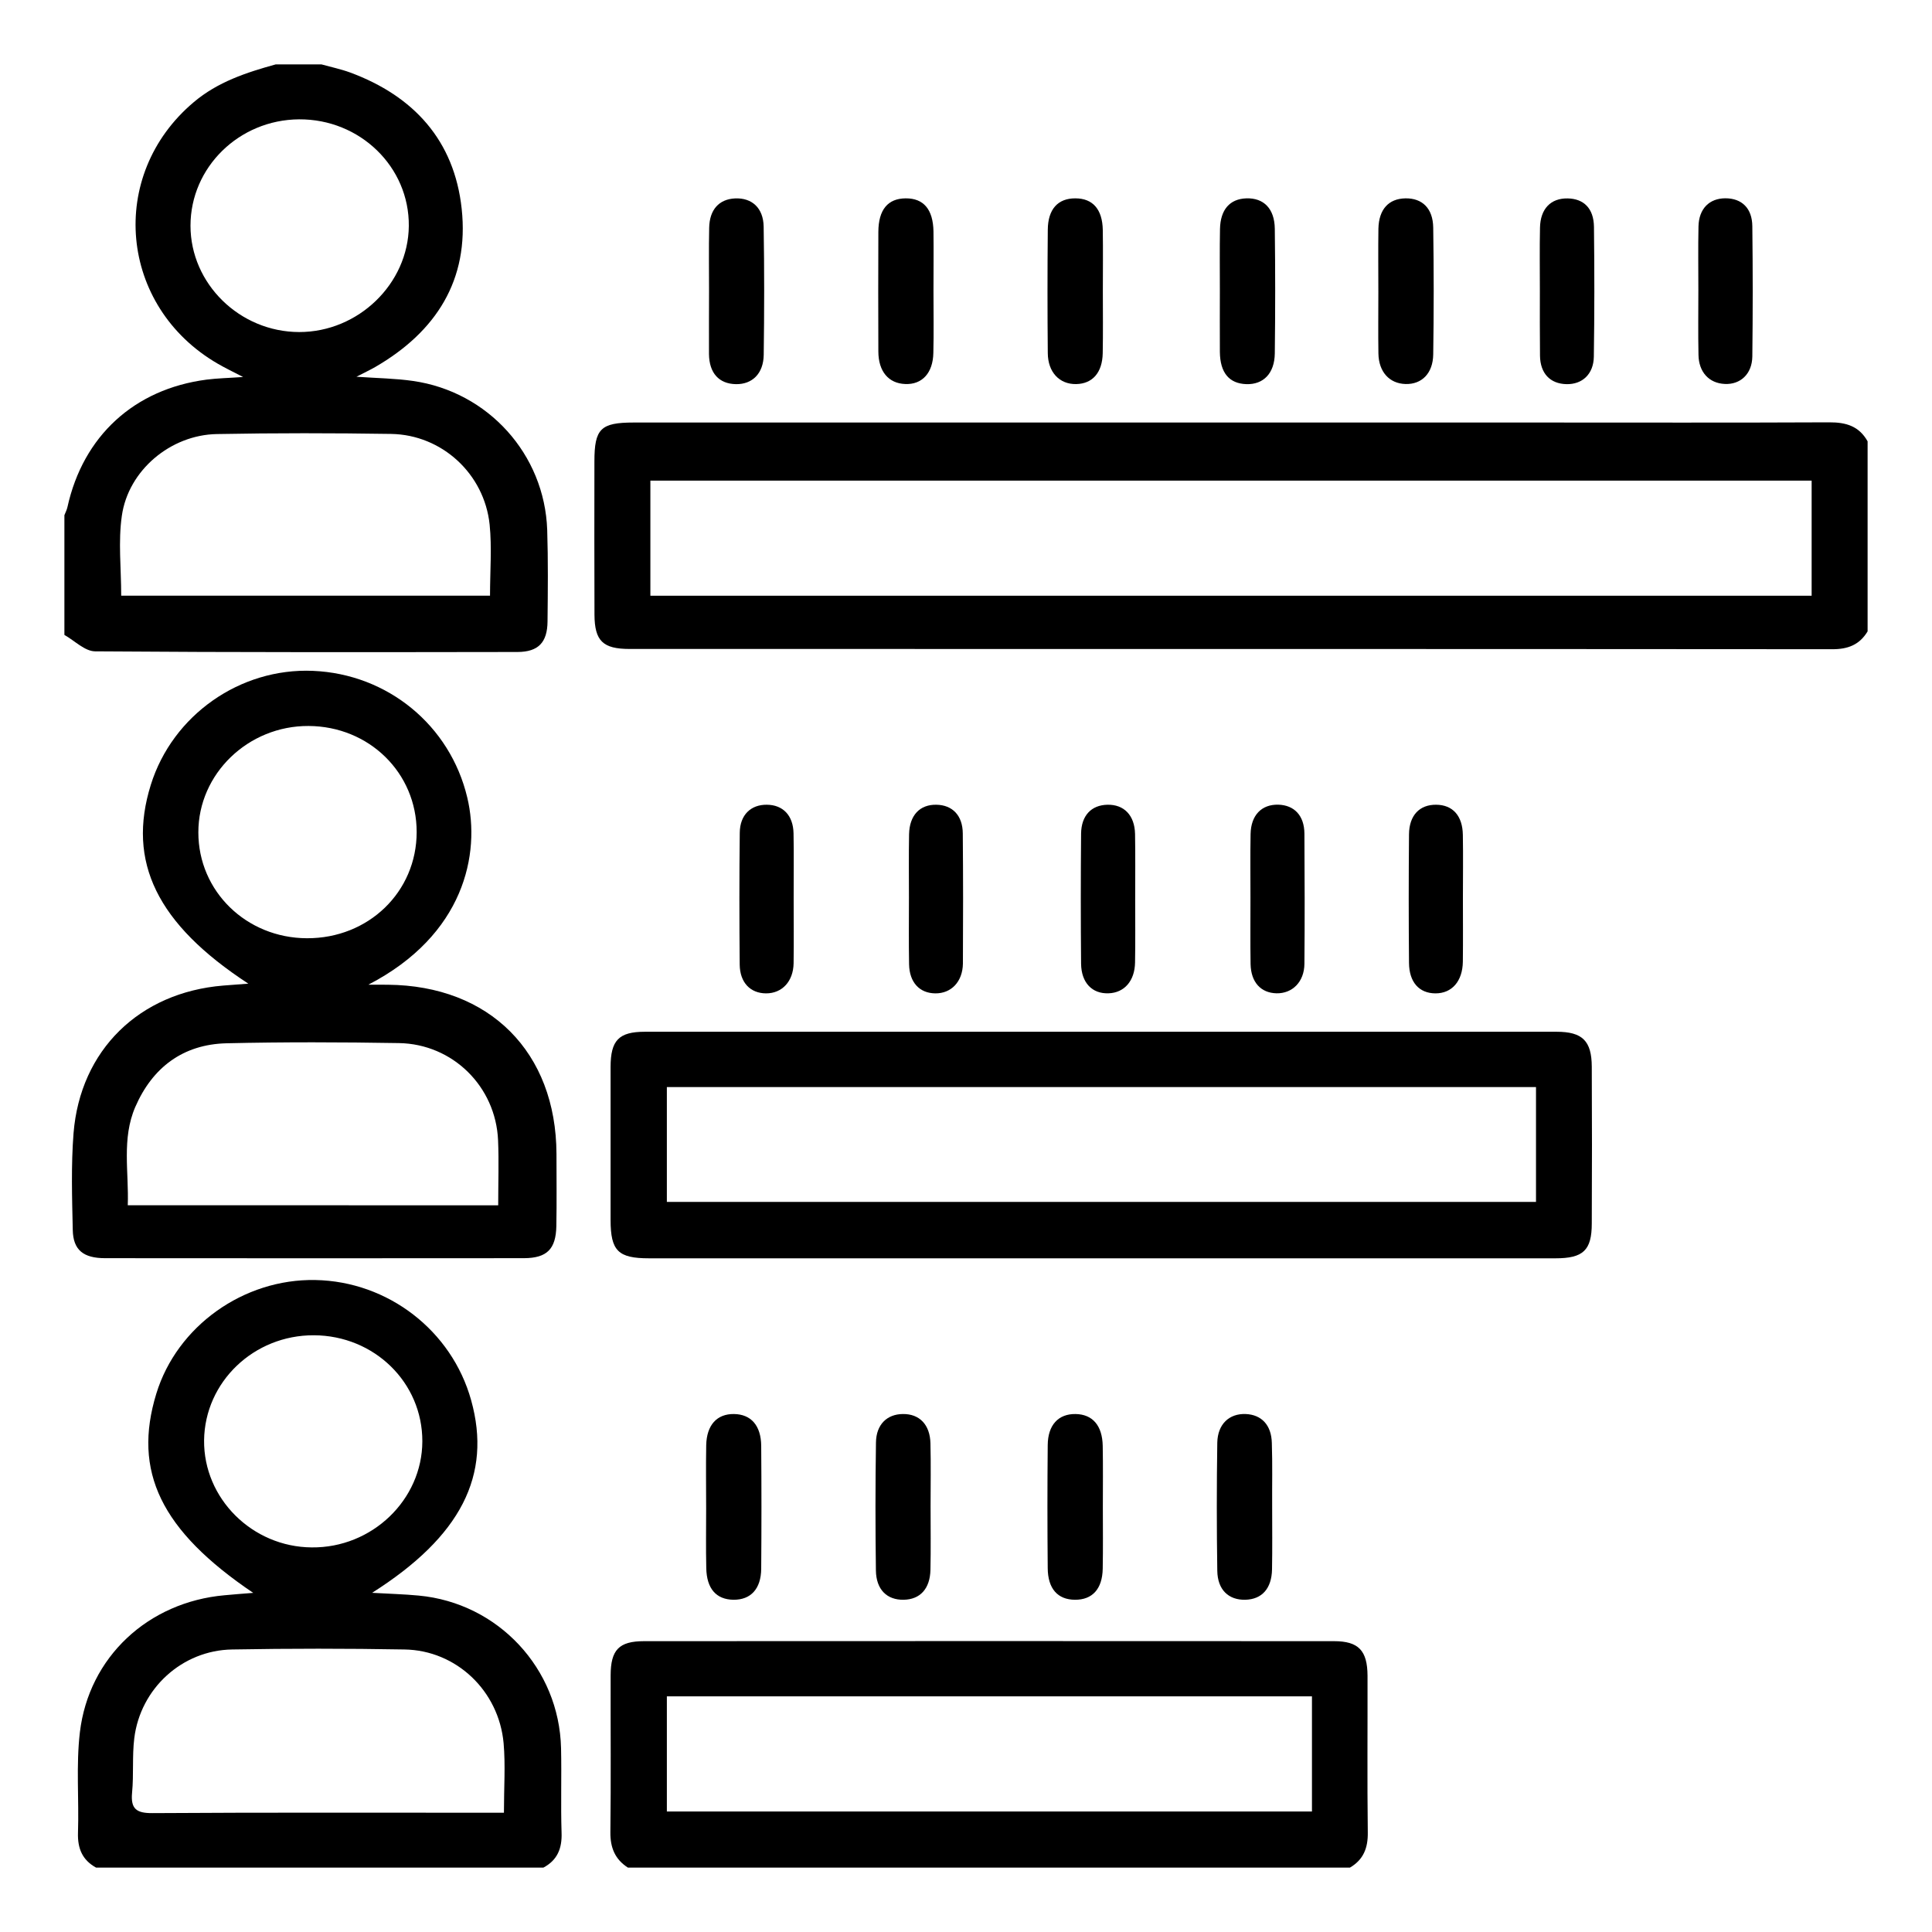 <?xml version="1.0" encoding="utf-8"?>
<!-- Generator: Adobe Illustrator 16.0.0, SVG Export Plug-In . SVG Version: 6.00 Build 0)  -->
<!DOCTYPE svg PUBLIC "-//W3C//DTD SVG 1.1//EN" "http://www.w3.org/Graphics/SVG/1.1/DTD/svg11.dtd">
<svg version="1.1" id="Layer_1" xmlns="http://www.w3.org/2000/svg" xmlns:xlink="http://www.w3.org/1999/xlink" x="0px" y="0px"
	 width="30px" height="30px" viewBox="0 0 30 30" enable-background="new 0 0 30 30" xml:space="preserve">
<g>
	<path fill-rule="evenodd" clip-rule="evenodd" d="M29,9.804c-0.125,0.208-0.305,0.278-0.549,0.277
		c-6.225-0.005-12.449-0.003-18.675-0.004c-0.414,0-0.543-0.124-0.545-0.533C9.228,8.751,9.229,7.958,9.23,7.166
		c0-0.509,0.097-0.605,0.61-0.605c4.676,0,9.352,0,14.027,0c1.514,0,3.025,0.004,4.539-0.003c0.26-0.001,0.462,0.059,0.594,0.295
		C29,7.836,29,8.82,29,9.804z M10.099,7.463c0,0.618,0,1.205,0,1.787c6.023,0,12.023,0,18.032,0c0-0.603,0-1.19,0-1.787
		C22.112,7.463,16.11,7.463,10.099,7.463z"/>
	<path fill-rule="evenodd" clip-rule="evenodd" d="M4.992,1C5.14,1.041,5.292,1.073,5.435,1.125c0.991,0.366,1.62,1.058,1.734,2.117
		c0.119,1.104-0.397,1.909-1.341,2.456C5.75,5.743,5.669,5.781,5.535,5.85C5.865,5.873,6.14,5.876,6.41,5.915
		c1.169,0.166,2.047,1.14,2.087,2.314c0.015,0.474,0.01,0.947,0.005,1.421c-0.003,0.325-0.142,0.473-0.466,0.474
		c-2.187,0.003-4.374,0.007-6.56-0.01C1.316,10.112,1.158,9.948,1,9.859C1,9.239,1,8.62,1,8c0.016-0.042,0.038-0.083,0.047-0.125
		c0.243-1.104,1.037-1.833,2.159-1.98C3.377,5.873,3.55,5.87,3.775,5.854C3.606,5.767,3.492,5.712,3.382,5.648
		C1.848,4.76,1.662,2.72,3.009,1.586C3.38,1.272,3.825,1.126,4.281,1C4.519,1,4.755,1,4.992,1z M1.882,9.25c1.914,0,3.813,0,5.727,0
		c0-0.38,0.03-0.746-0.006-1.104C7.521,7.357,6.861,6.751,6.074,6.738C5.172,6.724,4.269,6.723,3.367,6.74
		C2.648,6.753,1.992,7.304,1.892,8.009C1.834,8.409,1.882,8.823,1.882,9.25z M2.958,3.505c0,0.901,0.765,1.65,1.688,1.651
		C5.563,5.157,6.339,4.407,6.348,3.51c0.009-0.918-0.758-1.663-1.705-1.657C3.711,1.86,2.958,2.599,2.958,3.505z"/>
	<path fill-rule="evenodd" clip-rule="evenodd" d="M1.492,29c-0.215-0.118-0.289-0.299-0.281-0.543
		c0.017-0.519-0.031-1.043,0.029-1.555c0.138-1.174,1.063-2.026,2.247-2.131c0.139-0.014,0.278-0.023,0.445-0.037
		c-1.435-0.969-1.875-1.887-1.504-3.096c0.321-1.045,1.353-1.783,2.468-1.762c1.129,0.021,2.119,0.785,2.42,1.867
		c0.324,1.163-0.157,2.115-1.538,2.99c0.266,0.016,0.496,0.021,0.724,0.043c1.232,0.115,2.182,1.131,2.21,2.371
		c0.01,0.435-0.006,0.875,0.008,1.31C8.729,28.703,8.655,28.884,8.438,29C6.122,29,3.808,29,1.492,29z M7.825,28.148
		c0-0.391,0.025-0.738-0.005-1.08c-0.074-0.814-0.736-1.443-1.54-1.455c-0.891-0.016-1.783-0.016-2.675,0
		c-0.776,0.012-1.425,0.605-1.52,1.379c-0.034,0.279-0.007,0.563-0.034,0.844c-0.024,0.253,0.068,0.32,0.317,0.318
		c1.719-0.011,3.439-0.006,5.159-0.006C7.619,28.148,7.708,28.148,7.825,28.148z M4.874,20.734
		c-0.933-0.004-1.694,0.725-1.705,1.631c-0.009,0.902,0.746,1.656,1.67,1.663c0.937,0.011,1.717-0.739,1.719-1.647
		C6.56,21.468,5.812,20.738,4.874,20.734z"/>
	<path fill-rule="evenodd" clip-rule="evenodd" d="M9.75,29c-0.201-0.129-0.275-0.311-0.272-0.551
		c0.01-0.813,0.002-1.623,0.004-2.434c0.001-0.396,0.129-0.531,0.519-0.531c3.572-0.002,7.144-0.002,10.714,0
		c0.381,0,0.518,0.146,0.52,0.537c0.002,0.81-0.006,1.621,0.004,2.432c0.004,0.244-0.068,0.424-0.277,0.547
		C17.223,29,13.487,29,9.75,29z M20.372,26.341c-3.348,0-6.678,0-10.017,0c0,0.604,0,1.191,0,1.788c3.347,0,6.675,0,10.017,0
		C20.372,27.523,20.372,26.935,20.372,26.341z"/>
	<path fill-rule="evenodd" clip-rule="evenodd" d="M17.075,19.539c-2.332,0-4.664,0-6.996,0c-0.481,0-0.597-0.115-0.598-0.594
		c0-0.791-0.001-1.584,0-2.377c0.001-0.413,0.126-0.547,0.533-0.547c4.718-0.001,9.437-0.001,14.156,0
		c0.402,0,0.545,0.142,0.547,0.542c0.004,0.81,0.004,1.62,0,2.433c0,0.42-0.133,0.543-0.565,0.543
		C21.793,19.539,19.434,19.539,17.075,19.539z M23.851,16.88c-4.515,0-9.001,0-13.496,0c0,0.604,0,1.191,0,1.783
		c4.509,0,9.001,0,13.496,0C23.851,18.06,23.851,17.48,23.851,16.88z"/>
	<path fill-rule="evenodd" clip-rule="evenodd" d="M3.856,15.274c-1.42-0.927-1.887-1.892-1.514-3.088
		c0.338-1.081,1.385-1.817,2.518-1.769c1.158,0.049,2.129,0.844,2.396,1.968c0.208,0.872-0.046,2.134-1.536,2.905
		c0.1,0,0.201,0,0.301,0.001c1.583,0.013,2.614,1.047,2.62,2.627c0,0.373,0.005,0.746-0.002,1.121
		c-0.007,0.357-0.146,0.496-0.501,0.498c-2.168,0.002-4.336,0.002-6.505,0c-0.339,0-0.497-0.127-0.503-0.438
		c-0.011-0.5-0.027-1.004,0.012-1.502c0.104-1.293,1.023-2.186,2.323-2.293C3.586,15.295,3.708,15.286,3.856,15.274z M7.736,18.716
		c0-0.355,0.012-0.684-0.002-1.01c-0.036-0.834-0.703-1.495-1.539-1.509c-0.893-0.015-1.787-0.018-2.679,0.003
		c-0.675,0.017-1.149,0.376-1.415,0.988c-0.214,0.494-0.098,1.016-0.117,1.527C3.917,18.716,5.81,18.716,7.736,18.716z
		 M4.765,14.569c0.957,0.004,1.705-0.72,1.705-1.649c0-0.918-0.737-1.642-1.678-1.647c-0.938-0.005-1.713,0.742-1.712,1.653
		C3.08,13.839,3.824,14.565,4.765,14.569z"/>
	<path fill-rule="evenodd" clip-rule="evenodd" d="M18.942,4.511c0-0.319-0.004-0.637,0.002-0.955
		c0.006-0.301,0.152-0.467,0.408-0.476c0.27-0.009,0.439,0.158,0.443,0.472c0.008,0.646,0.008,1.291,0,1.936
		c-0.004,0.311-0.178,0.485-0.441,0.477c-0.268-0.009-0.408-0.176-0.412-0.499C18.94,5.147,18.942,4.829,18.942,4.511z"/>
	<path fill-rule="evenodd" clip-rule="evenodd" d="M19.754,23.39c0,0.326,0.004,0.651-0.002,0.979
		c-0.006,0.3-0.158,0.465-0.414,0.472c-0.26,0.006-0.432-0.154-0.436-0.451c-0.01-0.663-0.01-1.326,0-1.989
		c0.006-0.288,0.186-0.454,0.441-0.444c0.246,0.01,0.4,0.171,0.406,0.451C19.76,22.736,19.752,23.062,19.754,23.39z"/>
	<path fill-rule="evenodd" clip-rule="evenodd" d="M14.495,4.523c0,0.319,0.006,0.639-0.002,0.957
		c-0.006,0.314-0.176,0.494-0.436,0.483c-0.259-0.009-0.417-0.195-0.418-0.504c-0.002-0.619-0.003-1.24,0-1.859
		c0.002-0.344,0.147-0.518,0.424-0.52c0.278-0.002,0.426,0.17,0.432,0.514C14.499,3.904,14.495,4.213,14.495,4.523z"/>
	<path fill-rule="evenodd" clip-rule="evenodd" d="M21.403,4.534c0-0.328-0.004-0.656,0.001-0.984c0.007-0.3,0.159-0.465,0.419-0.47
		c0.262-0.004,0.428,0.155,0.432,0.455c0.01,0.656,0.01,1.313,0,1.968c-0.004,0.295-0.178,0.467-0.43,0.46
		c-0.25-0.007-0.416-0.188-0.421-0.473C21.399,5.172,21.403,4.854,21.403,4.534z"/>
	<path fill-rule="evenodd" clip-rule="evenodd" d="M10.965,23.421c0-0.326-0.005-0.654,0.001-0.98
		c0.007-0.314,0.167-0.488,0.432-0.484c0.264,0.004,0.419,0.178,0.422,0.494c0.005,0.637,0.005,1.271,0,1.908
		c-0.003,0.314-0.162,0.484-0.431,0.482c-0.267-0.004-0.416-0.171-0.422-0.492C10.96,24.041,10.965,23.73,10.965,23.421z"/>
	<path fill-rule="evenodd" clip-rule="evenodd" d="M17.125,23.404c0,0.318,0.004,0.637-0.002,0.955
		c-0.006,0.316-0.162,0.484-0.432,0.482c-0.268-0.002-0.42-0.172-0.422-0.492c-0.006-0.637-0.006-1.271,0-1.908
		c0.002-0.314,0.166-0.488,0.432-0.484c0.264,0.004,0.416,0.178,0.422,0.494C17.129,22.769,17.125,23.084,17.125,23.404z"/>
	<path fill-rule="evenodd" clip-rule="evenodd" d="M17.125,4.528c0,0.319,0.004,0.638-0.002,0.957
		c-0.006,0.303-0.16,0.474-0.412,0.479c-0.26,0.005-0.439-0.185-0.441-0.481c-0.006-0.638-0.006-1.276,0-1.914
		c0.002-0.322,0.158-0.49,0.428-0.489c0.27,0,0.42,0.169,0.426,0.491C17.129,3.89,17.125,4.208,17.125,4.528z"/>
	<path fill-rule="evenodd" clip-rule="evenodd" d="M11.01,4.517c0-0.327-0.005-0.654,0.002-0.981
		c0.006-0.282,0.154-0.443,0.401-0.455c0.262-0.012,0.44,0.147,0.445,0.438c0.011,0.663,0.01,1.327,0.001,1.991
		c-0.004,0.292-0.179,0.46-0.433,0.455c-0.261-0.005-0.413-0.171-0.417-0.466C11.007,5.171,11.01,4.844,11.01,4.517z"/>
	<path fill-rule="evenodd" clip-rule="evenodd" d="M14.45,23.394c0,0.326,0.005,0.654-0.002,0.98
		c-0.006,0.296-0.16,0.463-0.417,0.467c-0.259,0.004-0.426-0.158-0.43-0.455c-0.009-0.662-0.009-1.326,0.001-1.988
		c0.004-0.279,0.172-0.439,0.417-0.441c0.257-0.004,0.423,0.164,0.429,0.457C14.456,22.74,14.45,23.066,14.45,23.394z"/>
	<path fill-rule="evenodd" clip-rule="evenodd" d="M14.114,13.937c0-0.328-0.004-0.655,0.002-0.983
		c0.006-0.295,0.168-0.463,0.424-0.458c0.25,0.004,0.408,0.167,0.41,0.445c0.006,0.674,0.006,1.348,0.002,2.021
		c-0.004,0.283-0.182,0.466-0.43,0.463c-0.244-0.003-0.4-0.17-0.406-0.45C14.11,14.629,14.114,14.283,14.114,13.937z"/>
	<path fill-rule="evenodd" clip-rule="evenodd" d="M19.417,13.933c0-0.328-0.004-0.655,0.002-0.983
		c0.006-0.293,0.172-0.461,0.43-0.455c0.248,0.007,0.404,0.169,0.406,0.449c0.004,0.673,0.006,1.347,0,2.021
		c-0.002,0.28-0.186,0.464-0.434,0.459c-0.242-0.006-0.396-0.171-0.402-0.453C19.413,14.625,19.418,14.279,19.417,13.933z"/>
	<path fill-rule="evenodd" clip-rule="evenodd" d="M22.716,13.948c0,0.328,0.003,0.656-0.001,0.984
		c-0.004,0.305-0.17,0.494-0.426,0.493c-0.252-0.001-0.408-0.173-0.41-0.474c-0.006-0.665-0.006-1.329,0-1.994
		c0.002-0.296,0.164-0.464,0.422-0.461c0.256,0.002,0.41,0.17,0.414,0.469C22.721,13.292,22.716,13.62,22.716,13.948z"/>
	<path fill-rule="evenodd" clip-rule="evenodd" d="M12.324,13.948c0,0.337,0.004,0.674-0.001,1.011
		c-0.005,0.282-0.181,0.467-0.428,0.466c-0.243-0.001-0.406-0.167-0.409-0.447c-0.006-0.683-0.007-1.365,0.001-2.048
		c0.003-0.276,0.172-0.437,0.421-0.434c0.249,0.002,0.408,0.165,0.414,0.442C12.329,13.274,12.323,13.611,12.324,13.948z"/>
	<path fill-rule="evenodd" clip-rule="evenodd" d="M17.627,13.96c0,0.328,0.004,0.656-0.002,0.984
		c-0.004,0.287-0.166,0.472-0.412,0.48c-0.254,0.009-0.422-0.163-0.426-0.459c-0.006-0.674-0.006-1.348,0-2.021
		c0.004-0.282,0.16-0.442,0.408-0.448c0.258-0.006,0.424,0.163,0.43,0.454C17.631,13.287,17.627,13.624,17.627,13.96z"/>
	<path fill-rule="evenodd" clip-rule="evenodd" d="M23.911,4.515c0-0.327-0.005-0.654,0.002-0.98
		c0.006-0.292,0.166-0.458,0.428-0.454c0.252,0.004,0.406,0.155,0.41,0.441c0.008,0.671,0.008,1.344-0.002,2.016
		c-0.004,0.272-0.18,0.433-0.426,0.427c-0.253-0.006-0.406-0.167-0.41-0.441C23.909,5.187,23.911,4.851,23.911,4.515z"/>
	<path fill-rule="evenodd" clip-rule="evenodd" d="M26.372,4.5c0-0.328-0.005-0.656,0.002-0.984
		c0.006-0.275,0.168-0.436,0.417-0.437c0.255,0,0.417,0.154,0.419,0.435c0.008,0.674,0.008,1.348,0,2.022
		c-0.004,0.273-0.187,0.438-0.428,0.426c-0.244-0.011-0.404-0.184-0.408-0.452C26.367,5.175,26.372,4.837,26.372,4.5z"/>
</g>
</svg>
